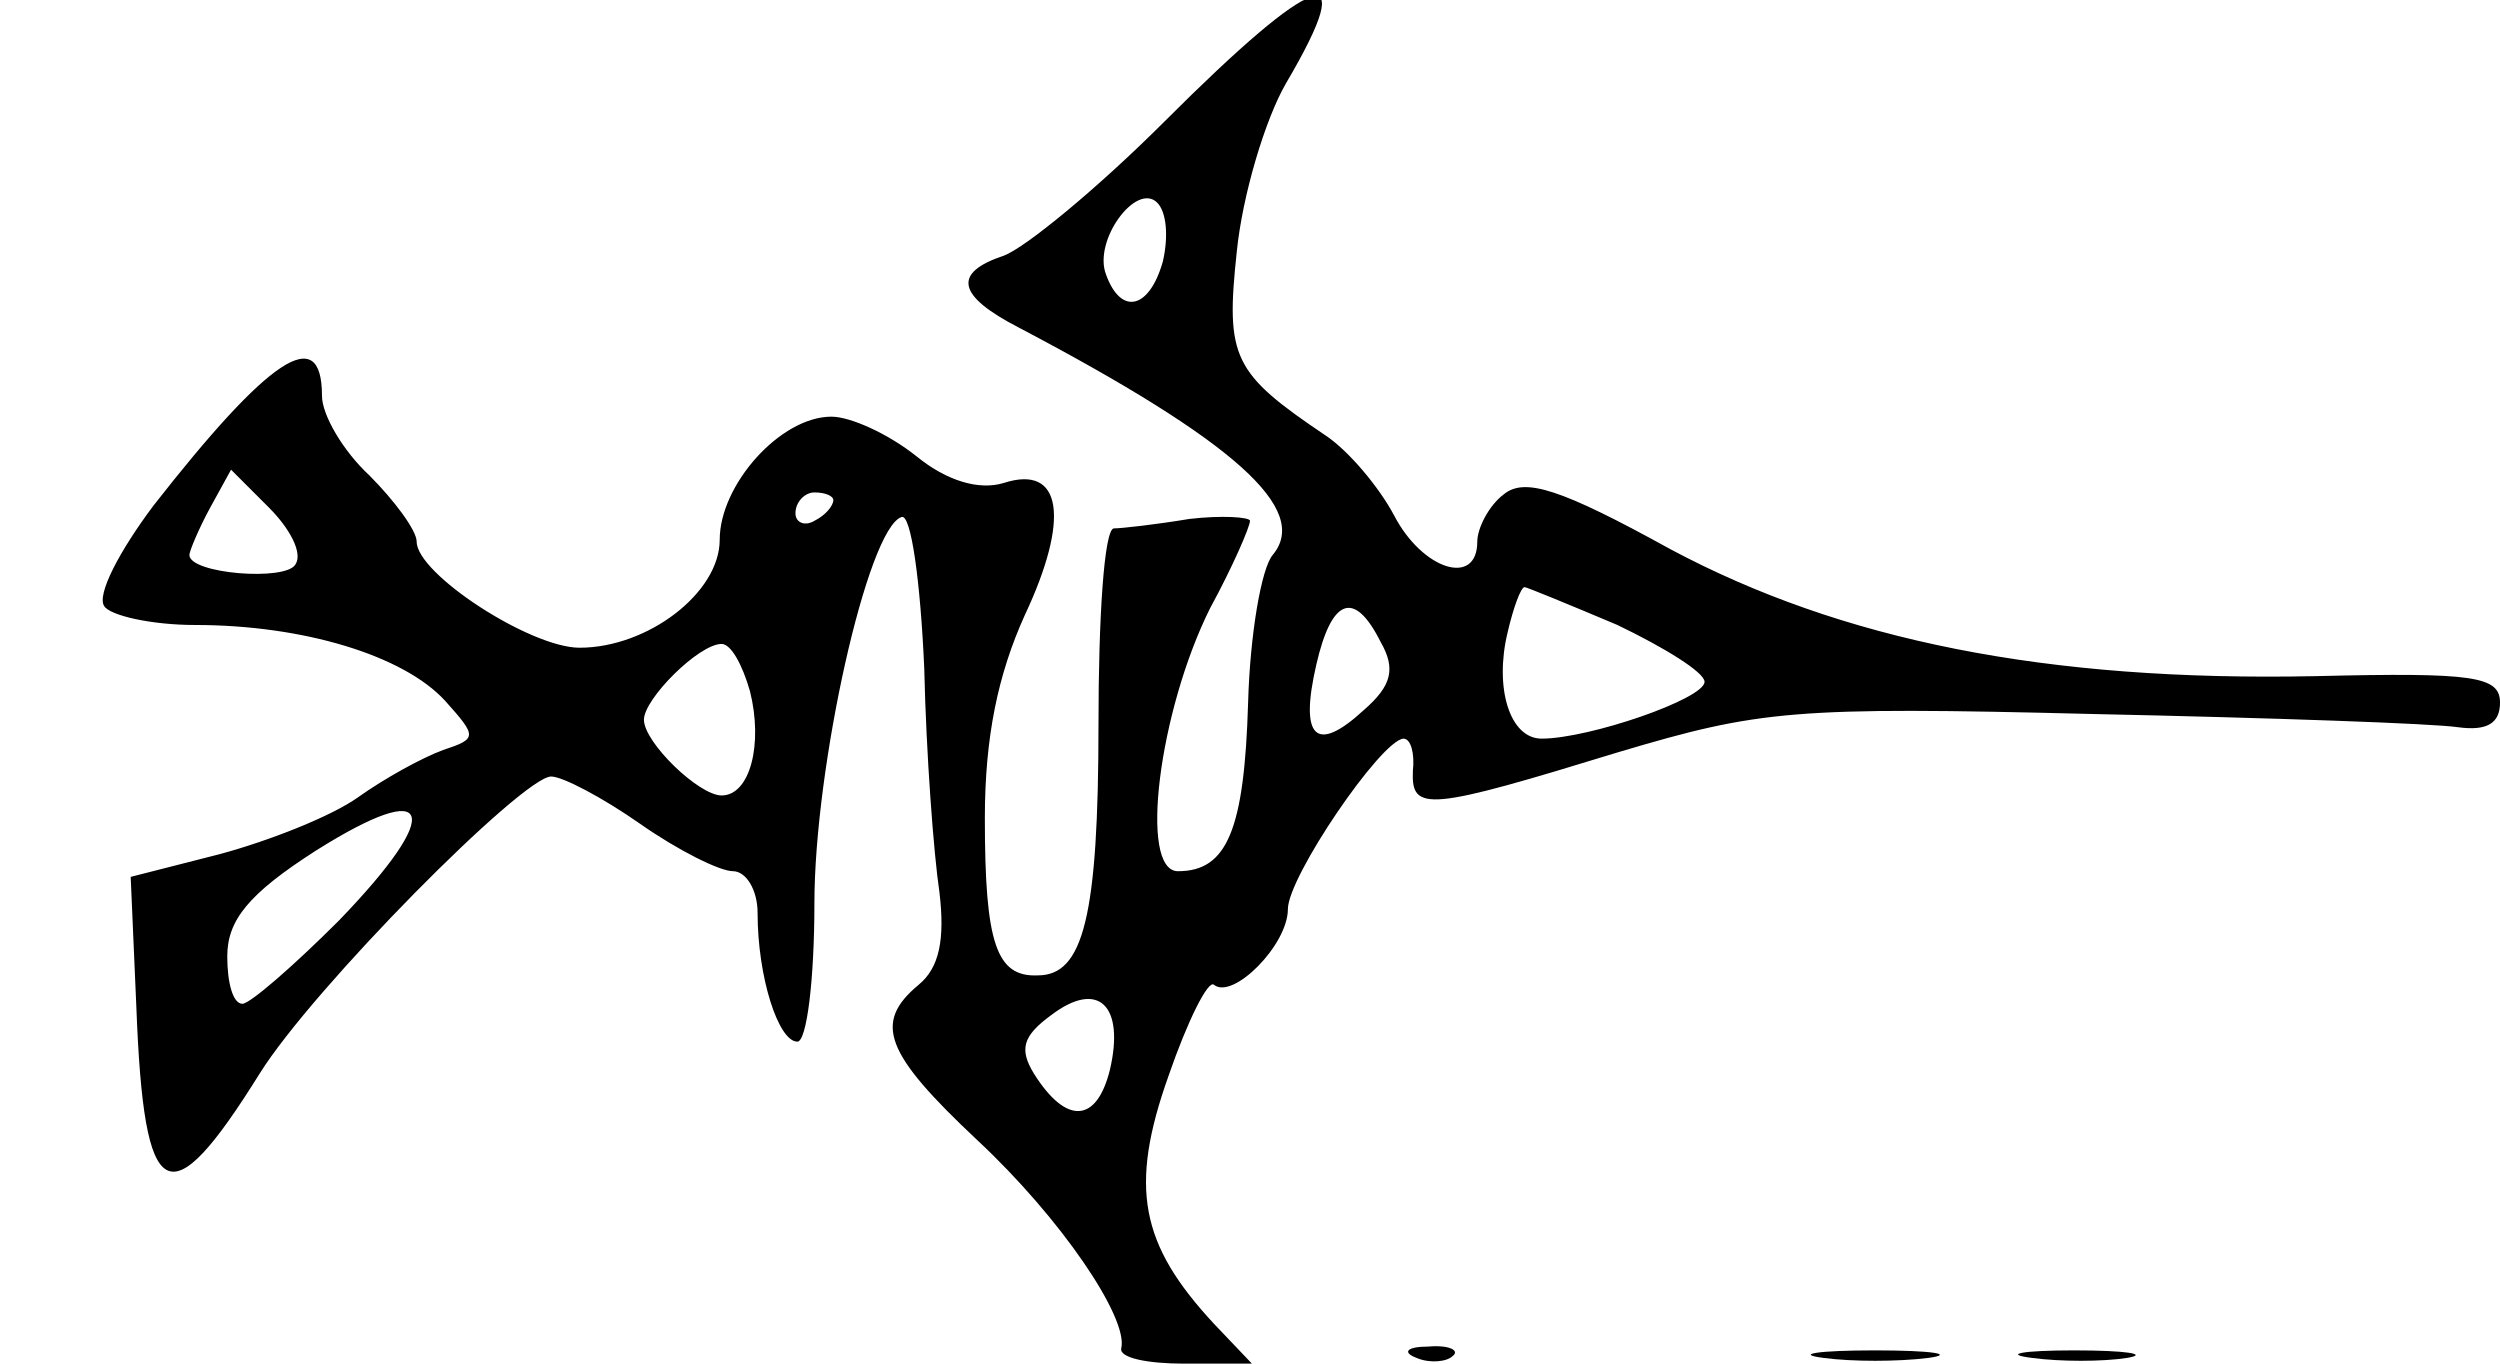 <?xml version="1.0" standalone="no"?>
<!DOCTYPE svg PUBLIC "-//W3C//DTD SVG 20010904//EN"
 "http://www.w3.org/TR/2001/REC-SVG-20010904/DTD/svg10.dtd">
<svg version="1.0" xmlns="http://www.w3.org/2000/svg"
 width="132pt" height="72pt" viewBox="0 0 132 72"
 preserveAspectRatio="xMidYMid meet">
<g transform="translate(0,72) scale(0.1,-0.1)"
fill="#000000" stroke="none">
<path d="M615 656 c-36 -36 -74 -67 -85 -71 -27 -9 -25 -21 8 -38 114 -60 154
-96 134 -120 -6 -7 -12 -42 -13 -78 -2 -67 -11 -89 -37 -89 -21 0 -10 85 17
139 12 22 21 43 21 46 0 2 -15 3 -32 1 -18 -3 -36 -5 -40 -5 -5 -1 -8 -47 -8
-103 0 -102 -8 -133 -32 -133 -22 -1 -28 17 -28 83 0 43 7 76 21 107 24 51 20
80 -11 70 -13 -4 -30 1 -46 14 -15 12 -35 21 -45 21 -27 0 -59 -36 -59 -65 0
-28 -38 -57 -74 -57 -26 0 -86 39 -86 56 0 6 -12 22 -25 35 -14 13 -25 32 -25
42 0 39 -28 20 -89 -58 -18 -24 -30 -47 -26 -53 3 -5 25 -10 48 -10 57 0 110
-16 132 -40 17 -19 17 -20 -1 -26 -11 -4 -31 -15 -45 -25 -14 -10 -47 -23 -73
-30 l-47 -12 3 -69 c4 -105 17 -112 65 -35 28 45 139 157 154 157 6 0 27 -11
47 -25 20 -14 42 -25 49 -25 7 0 13 -10 13 -22 0 -34 11 -68 21 -68 5 0 9 33
9 73 0 72 28 198 46 204 5 2 10 -34 12 -80 1 -45 5 -98 8 -118 3 -25 0 -40
-11 -49 -24 -20 -18 -36 31 -82 44 -41 80 -94 76 -110 -1 -5 14 -8 33 -8 l36
0 -20 21 c-39 42 -45 72 -24 131 10 29 21 51 24 48 10 -8 39 21 39 40 0 17 49
89 61 90 4 0 6 -8 5 -17 -1 -22 8 -21 109 10 74 22 92 24 250 20 94 -2 180 -5
193 -7 15 -2 22 2 22 13 0 14 -14 16 -97 14 -143 -3 -251 19 -341 67 -58 32
-77 38 -88 29 -8 -6 -14 -18 -14 -25 0 -24 -29 -15 -44 14 -8 15 -24 34 -36
42 -49 33 -53 41 -47 97 3 30 15 70 26 89 40 68 16 60 -64 -20z m-1 -74 c-7
-25 -22 -29 -30 -7 -7 18 16 49 27 38 5 -5 6 -18 3 -31z m-458 -160 c-5 -9
-56 -5 -56 5 0 2 5 14 11 25 l11 20 20 -20 c11 -11 18 -24 14 -30z m284 34 c0
-3 -4 -8 -10 -11 -5 -3 -10 -1 -10 4 0 6 5 11 10 11 6 0 10 -2 10 -4z m414
-66 c25 -12 46 -25 46 -30 0 -9 -61 -30 -86 -30 -17 0 -25 27 -18 56 3 13 7
24 9 24 1 0 23 -9 49 -20z m-125 -9 c8 -14 6 -23 -9 -36 -25 -23 -34 -15 -25
24 8 35 20 40 34 12z m-333 -26 c7 -28 0 -55 -15 -55 -12 0 -41 28 -41 40 0
11 29 40 41 40 5 0 11 -11 15 -25z m-217 -121 c-24 -24 -47 -44 -51 -44 -5 0
-8 11 -8 25 0 19 11 33 47 56 62 39 68 21 12 -37z m407 -79 c-7 -28 -23 -29
-40 -2 -8 13 -6 20 9 31 25 19 39 5 31 -29z"/>
<path d="M748 3 c7 -3 16 -2 19 1 4 3 -2 6 -13 5 -11 0 -14 -3 -6 -6z"/>
<path d="M963 3 c15 -2 39 -2 55 0 15 2 2 4 -28 4 -30 0 -43 -2 -27 -4z"/>
<path d="M1073 3 c15 -2 37 -2 50 0 12 2 0 4 -28 4 -27 0 -38 -2 -22 -4z"/>
</g>
</svg>
